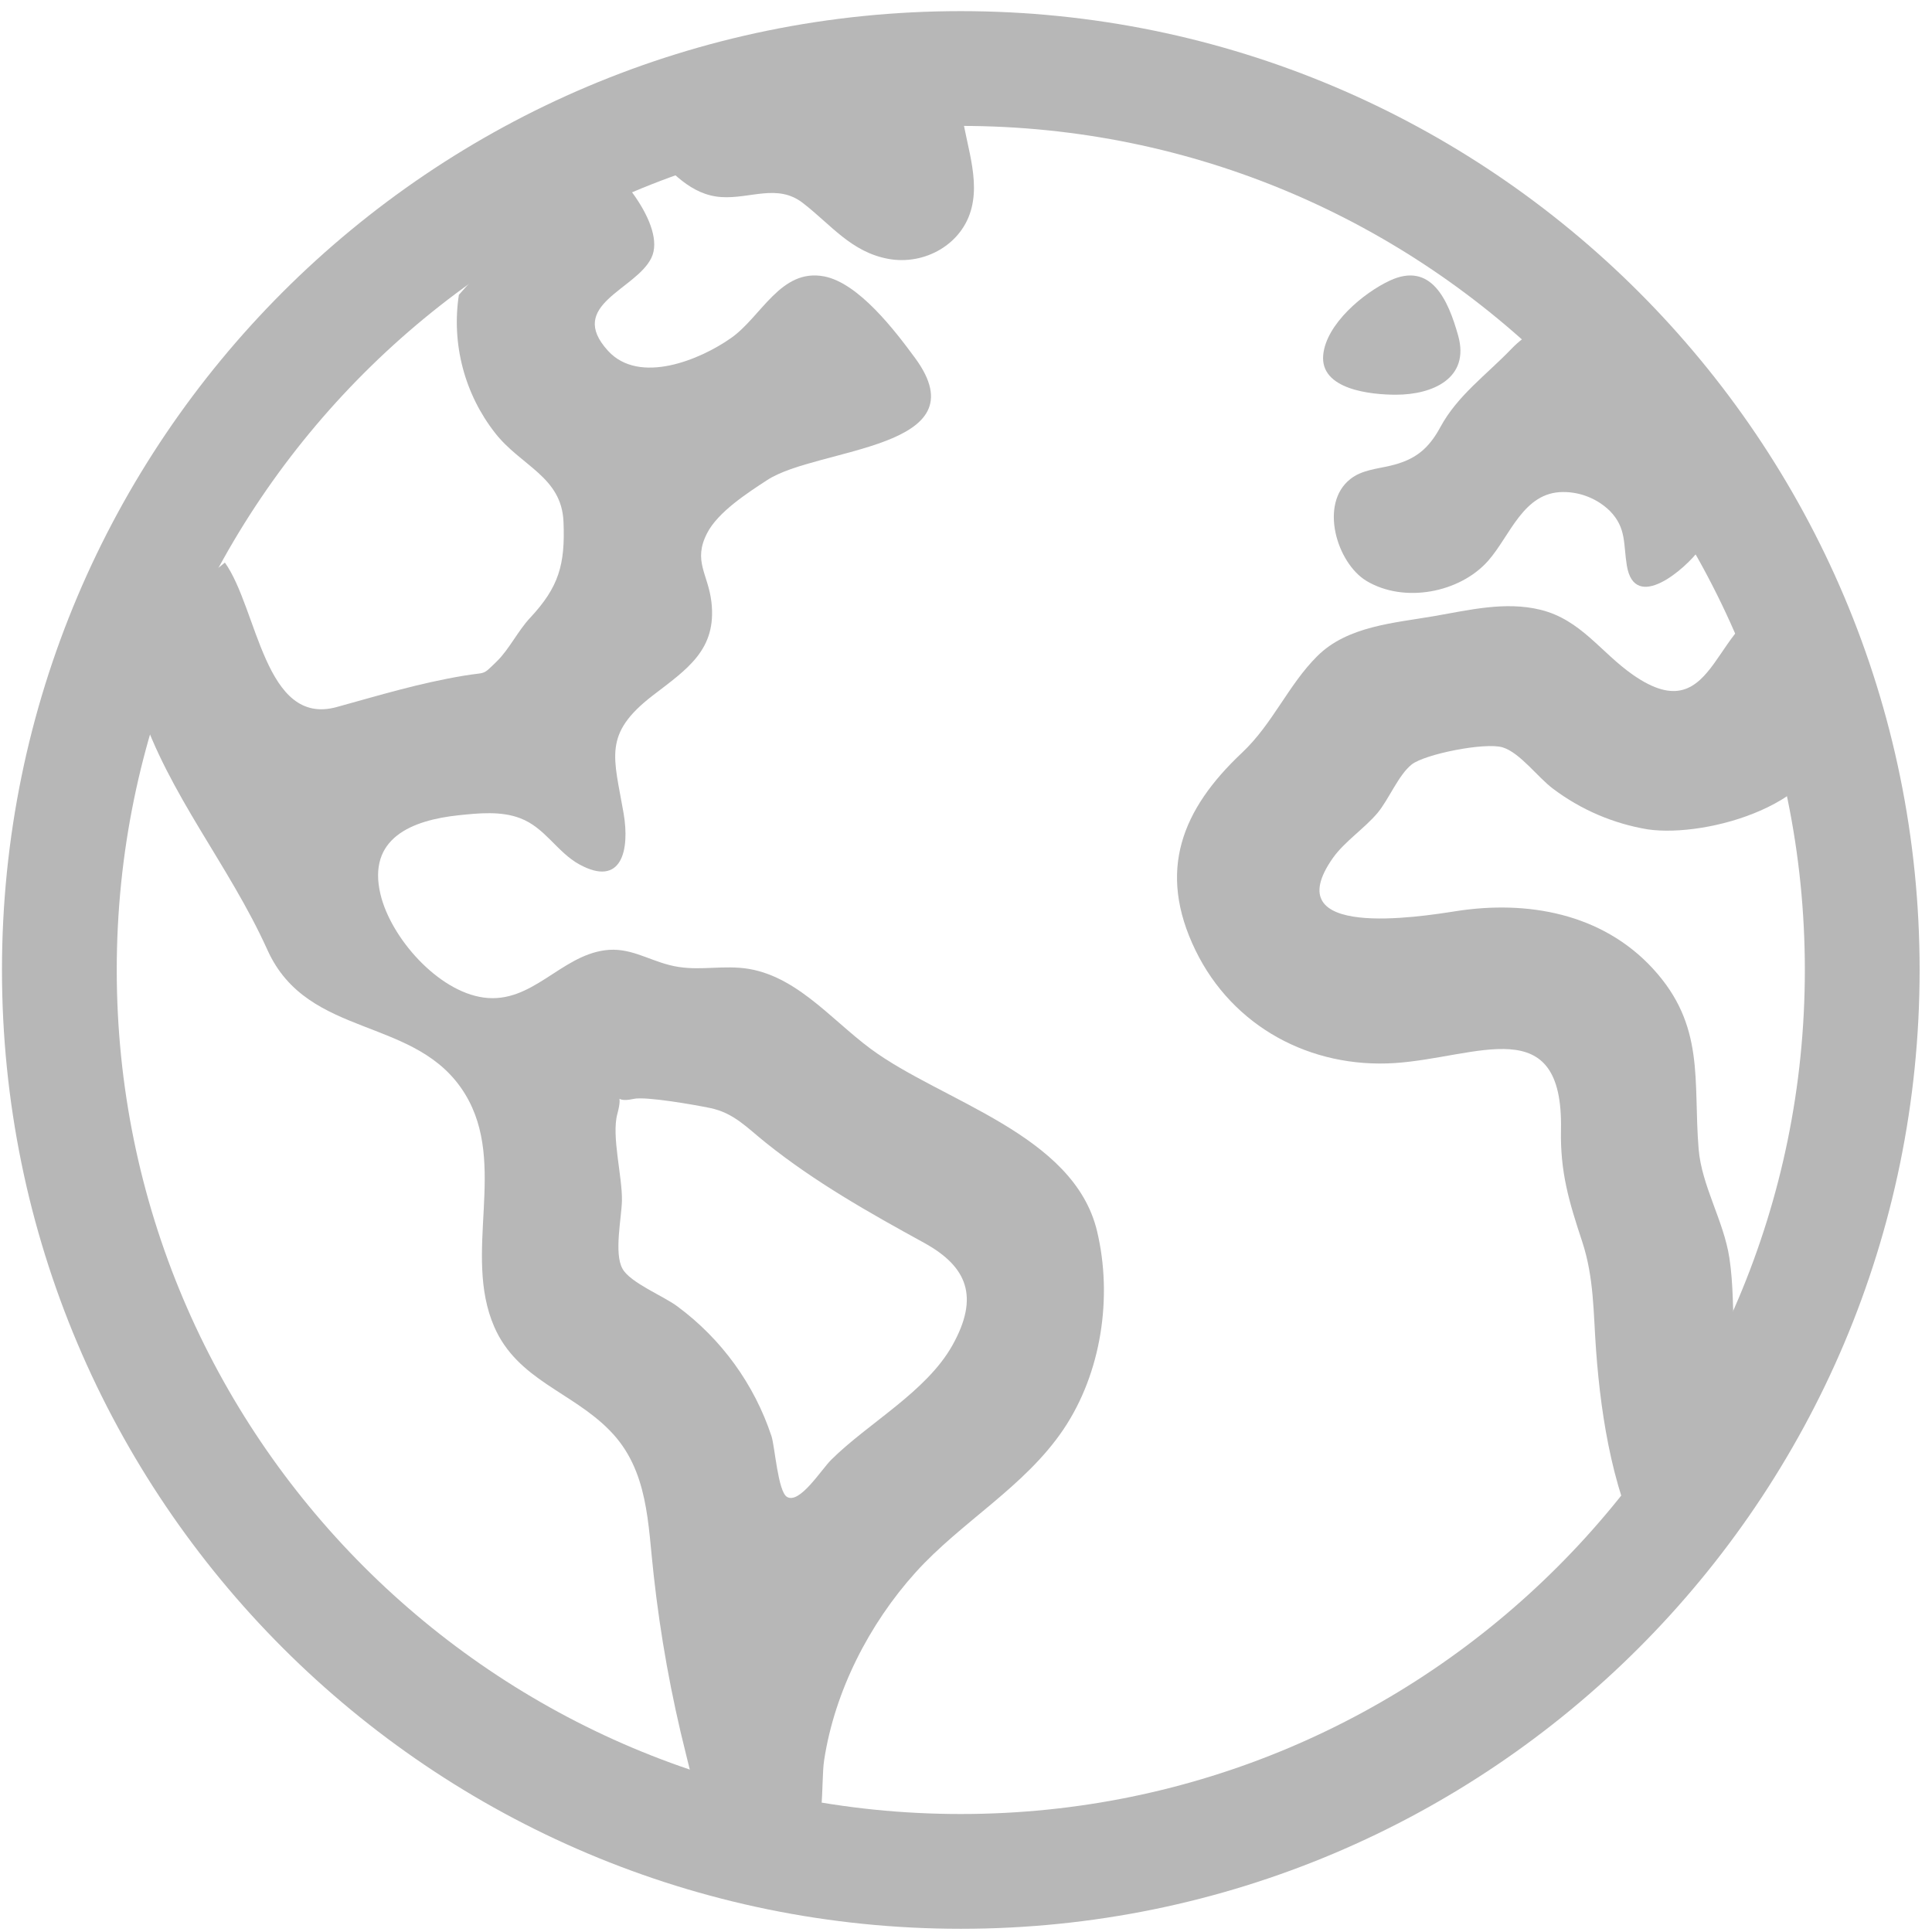 <svg width="101" height="101" viewBox="0 0 101 101" fill="none" xmlns="http://www.w3.org/2000/svg">
  <path d="M97.353 50.707C97.353 24.682 76.253 3.582 50.227 3.582C24.202 3.582 3.103 24.682 3.103 50.707C3.103 76.732 24.202 97.832 50.227 97.832C76.253 97.832 97.353 76.732 97.353 50.707Z" stroke="#B7B7B7" stroke-width="6" stroke-miterlimit="10"/>
  <path d="M57.353 64.368C56.145 59.284 49.237 57.585 45.513 54.828C43.372 53.242 41.466 50.793 38.655 50.593C37.359 50.501 36.273 50.782 34.989 50.449C33.811 50.145 32.886 49.511 31.631 49.676C29.286 49.984 27.807 52.49 25.287 52.15C22.897 51.828 20.434 49.032 19.891 46.755C19.193 43.828 21.508 42.879 23.989 42.618C25.025 42.51 26.187 42.392 27.181 42.77C28.491 43.257 29.11 44.54 30.285 45.188C32.49 46.395 32.936 44.465 32.599 42.508C32.093 39.576 31.504 38.38 34.119 36.363C35.931 34.972 37.481 33.966 37.191 31.467C37.019 29.999 36.215 29.335 36.965 27.874C37.533 26.761 39.094 25.758 40.111 25.094C42.737 23.381 51.36 23.508 47.837 18.714C46.802 17.307 44.892 14.792 43.079 14.448C40.814 14.02 39.808 16.548 38.229 17.663C36.597 18.816 33.421 20.125 31.788 18.342C29.59 15.943 33.244 15.155 34.053 13.48C34.862 11.806 32.179 8.641 30.743 7.839L23.989 15.413C23.795 16.681 23.863 17.976 24.188 19.217C24.513 20.459 25.088 21.62 25.879 22.631C27.222 24.36 29.361 24.915 29.458 27.276C29.554 29.541 29.2 30.701 27.718 32.294C27.077 32.974 26.624 33.939 25.972 34.575C25.172 35.353 25.469 35.115 24.22 35.328C21.873 35.724 19.875 36.336 17.607 36.961C13.828 38.006 13.479 31.832 11.757 29.41L6.093 33.984C6.032 34.734 7.022 36.114 7.292 36.929C8.839 41.59 11.961 45.194 13.977 49.653C16.1 54.375 21.801 53.065 24.318 57.202C26.552 60.873 24.166 65.519 25.838 69.362C27.052 72.151 29.916 72.76 31.892 74.799C33.91 76.859 33.867 79.677 34.175 82.358C34.523 85.51 35.087 88.635 35.863 91.71C36.138 92.773 36.389 94.177 37.116 95.054C37.615 95.657 39.325 96.176 38.634 96.375C39.599 96.534 41.319 97.435 42.123 96.774C43.184 95.904 42.9 93.226 43.084 92.016C43.635 88.414 45.438 84.891 47.871 82.194C50.275 79.535 53.569 77.733 55.599 74.718C57.577 71.777 58.173 67.81 57.353 64.368ZM49.788 70.332C48.428 72.758 45.402 74.382 43.456 76.311C42.928 76.834 41.804 78.646 41.142 78.254C40.669 77.974 40.508 75.622 40.333 75.083C39.434 72.367 37.715 69.997 35.415 68.297C34.706 67.76 32.947 67.062 32.542 66.326C32.089 65.526 32.497 63.639 32.513 62.769C32.537 61.5 31.96 59.391 32.272 58.238C32.635 56.908 31.937 57.71 33.127 57.447C33.754 57.306 36.346 57.762 37.128 57.925C38.369 58.183 39.053 58.956 40.032 59.737C42.606 61.801 45.44 63.399 48.324 64.98C50.558 66.217 51.215 67.783 49.788 70.332Z" fill="#B7B7B7"/>
  <path d="M34.02 7.907C35.093 8.956 36.104 10.197 37.706 10.302C39.221 10.404 40.651 9.584 41.974 10.614C43.442 11.747 44.5 13.181 46.449 13.535C48.334 13.877 50.33 12.776 50.797 10.848C51.25 9.01 50.273 7.012 50.214 5.168C50.214 4.912 50.352 3.774 50.176 3.582C50.044 3.437 48.948 3.6 48.78 3.605C47.552 3.641 46.327 3.725 45.105 3.858C40.651 4.34 36.288 5.458 32.15 7.177C32.701 7.558 33.392 7.71 34.02 7.907Z" fill="#B7B7B7"/>
  <path d="M72.974 20.635C74.898 20.635 76.851 19.774 76.23 17.549C75.709 15.685 74.821 13.662 72.659 14.668C71.284 15.306 69.336 16.933 69.175 18.546C68.991 20.377 71.692 20.635 72.974 20.635Z" fill="#B7B7B7"/>
  <path d="M71.439 30.371C73.403 31.547 76.316 30.994 77.798 29.315C78.956 28.001 79.638 25.719 81.72 25.722C82.637 25.72 83.517 26.079 84.171 26.721C85.032 27.611 84.862 28.447 85.046 29.562C85.456 32.065 88.141 29.705 88.841 28.735C89.294 28.103 89.908 27.165 89.702 26.342C89.511 25.574 88.614 24.756 88.215 24.052C87.051 22.013 86.093 19.641 84.348 17.994C82.669 16.408 80.605 16.591 79.013 18.238C77.707 19.598 76.192 20.674 75.299 22.328C74.669 23.49 73.96 24.045 72.685 24.346C71.982 24.512 71.18 24.573 70.591 25.044C68.951 26.336 69.884 29.437 71.439 30.371Z" fill="#B7B7B7"/>
  <path d="M93.177 31.707C89.538 31.73 89.896 38.443 85.363 35.276C83.679 34.102 82.644 32.396 80.53 31.877C78.684 31.424 76.792 31.895 74.968 32.21C72.895 32.568 70.437 32.729 68.865 34.299C67.344 35.81 66.54 37.838 64.922 39.358C61.794 42.304 60.473 45.519 62.498 49.683C64.447 53.686 68.522 55.859 72.92 55.574C77.24 55.286 81.729 52.78 81.604 59.058C81.559 61.278 82.023 62.819 82.705 64.883C83.337 66.786 83.294 68.63 83.439 70.595C83.707 74.265 84.382 78.379 86.203 81.621L89.602 76.827C90.021 76.234 90.898 75.402 91.106 74.702C91.475 73.463 90.748 71.333 90.664 69.944C90.581 68.556 90.621 67.149 90.408 65.76C90.109 63.814 88.958 61.99 88.8 60.066C88.507 56.484 89.162 53.625 86.403 50.63C83.738 47.741 79.832 47.048 76.101 47.635C74.22 47.929 66.651 49.139 69.689 44.841C70.29 43.996 71.338 43.303 72.014 42.499C72.6 41.798 73.11 40.512 73.799 39.966C74.488 39.42 77.651 38.792 78.557 39.071C79.463 39.349 80.408 40.657 81.194 41.237C82.647 42.331 84.342 43.058 86.135 43.357C89.23 43.81 95.701 42.011 95.651 38.042C95.642 36.139 93.875 33.488 93.177 31.707Z" fill="#B7B7B7"/>
</svg>
